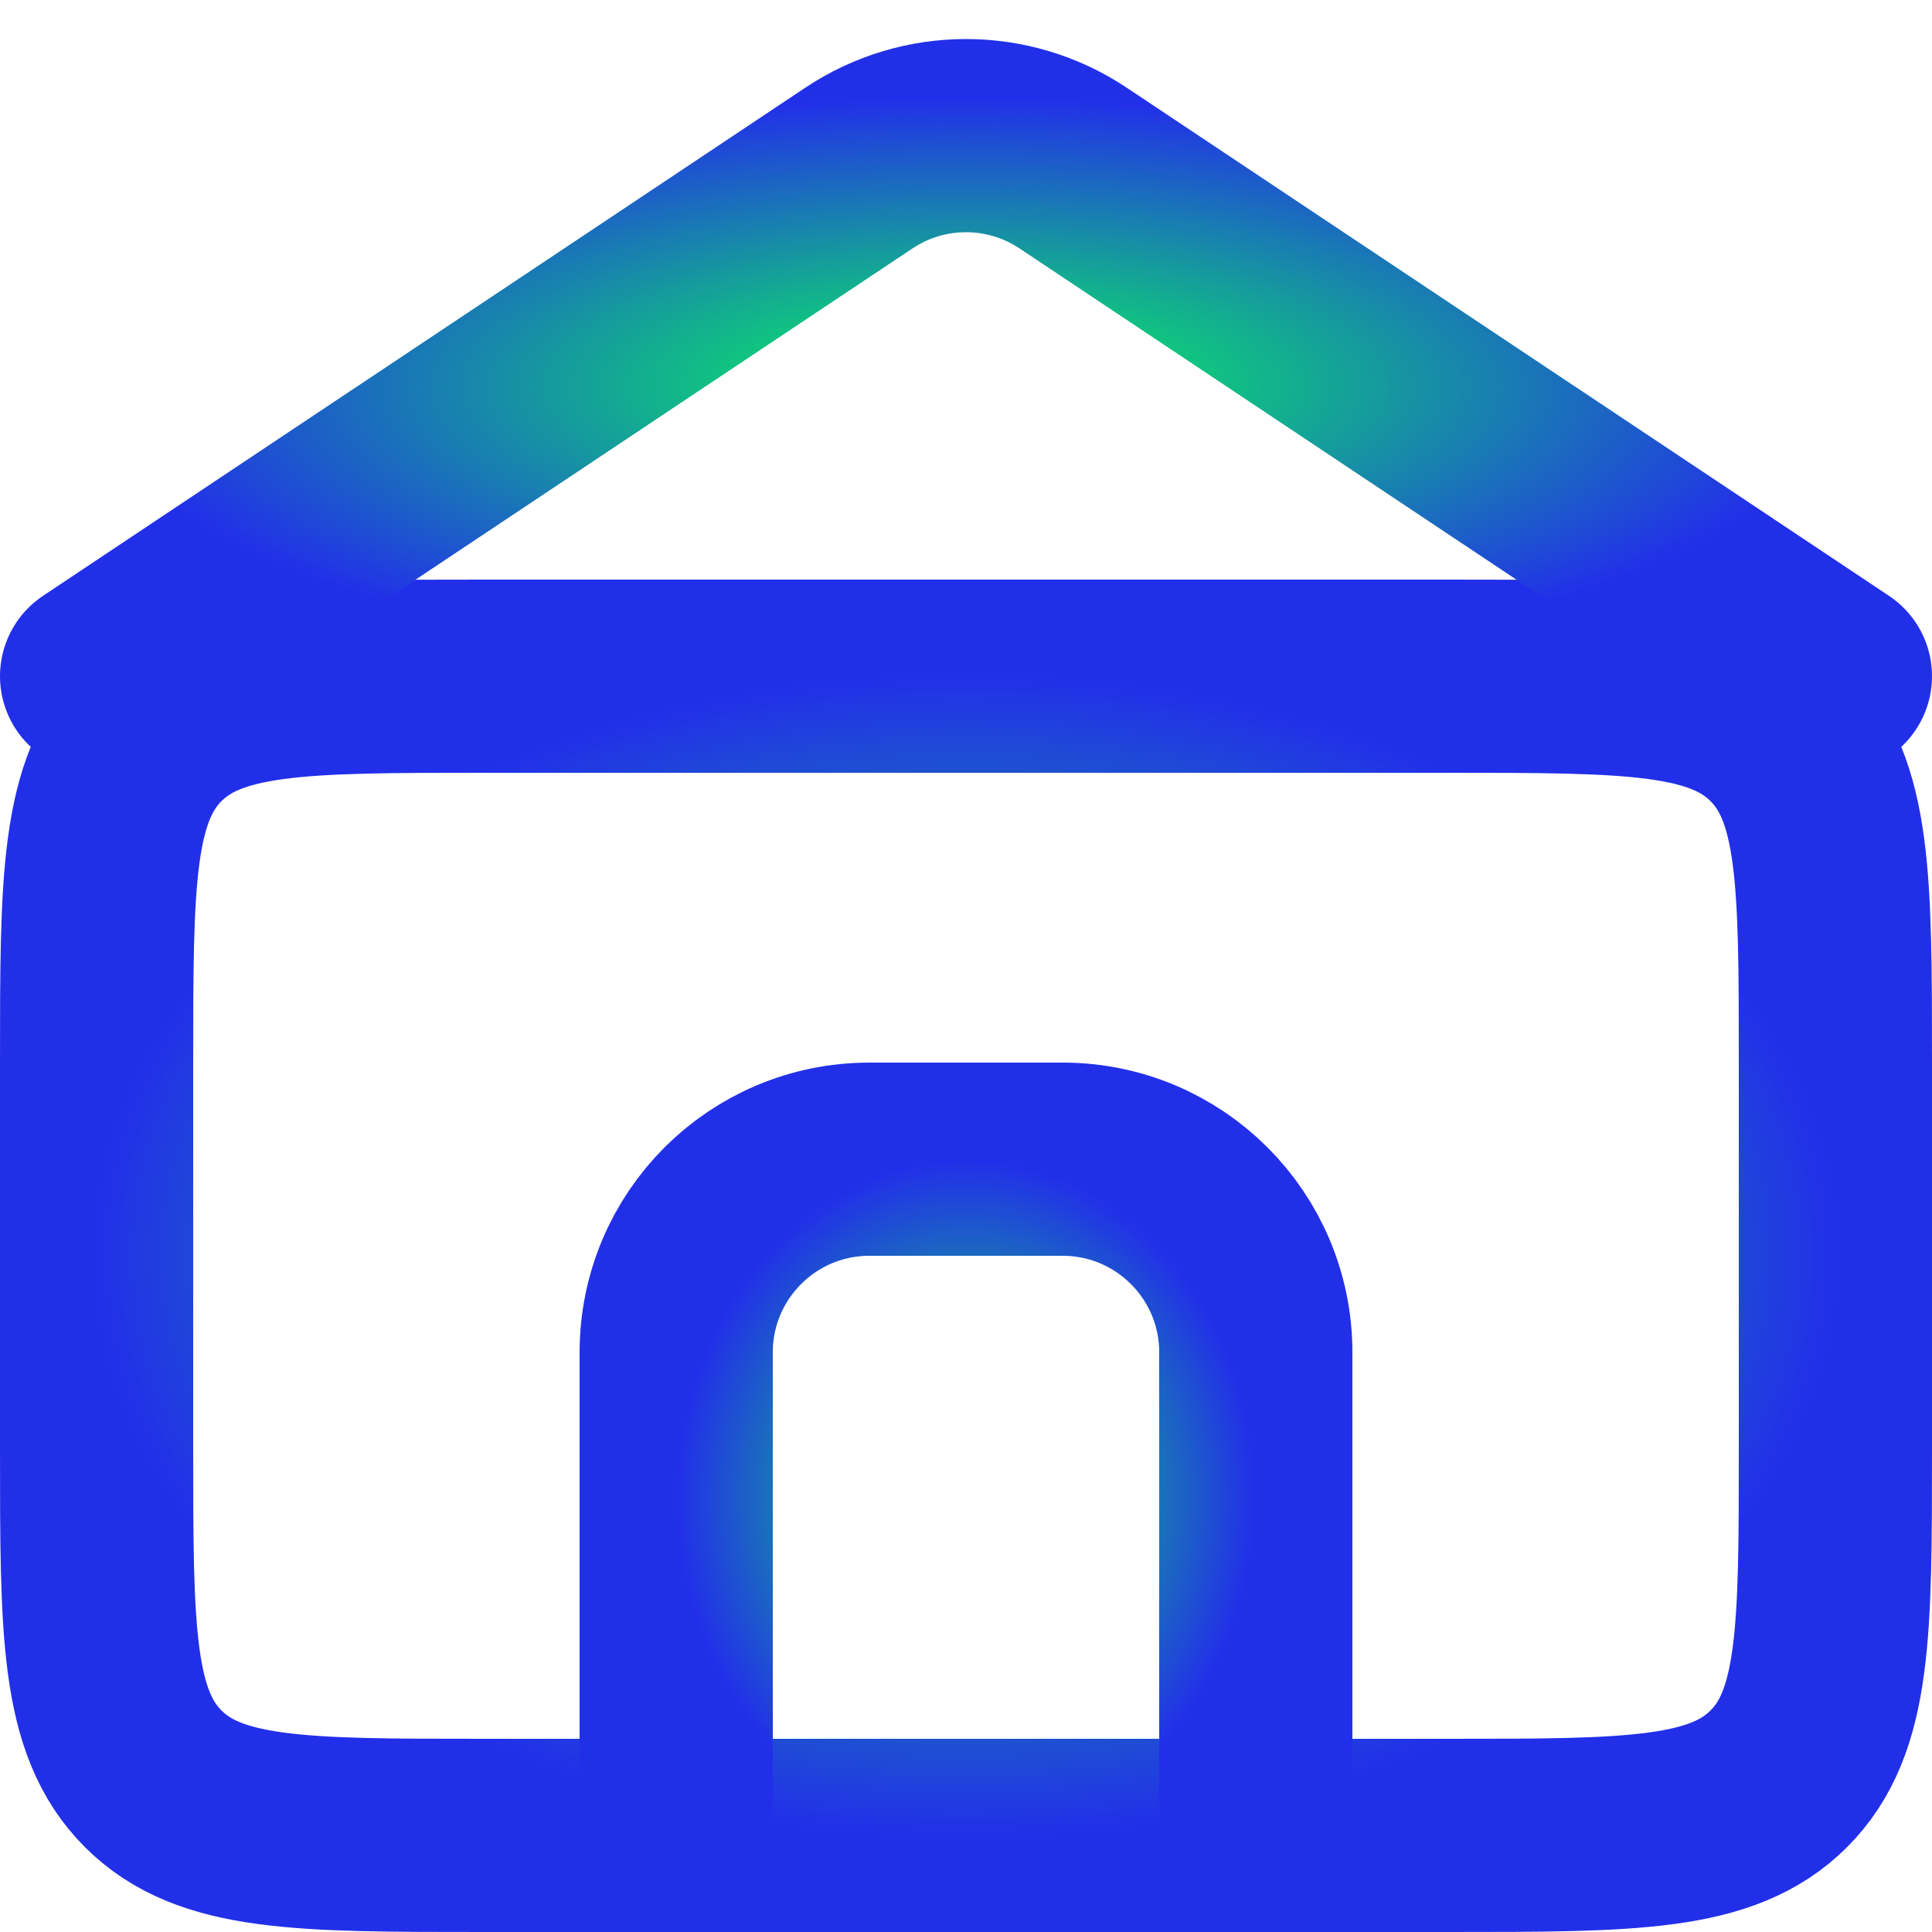 <svg width="20" height="20" viewBox="0 0 20 20" fill="none" xmlns="http://www.w3.org/2000/svg">
<path d="M1 15V11C1 9.114 1 8.172 1.586 7.586C2.172 7 3.114 7 5 7H15C16.886 7 17.828 7 18.414 7.586C19 8.172 19 9.114 19 11V15C19 16.886 19 17.828 18.414 18.414C17.828 19 16.886 19 15 19H5C3.114 19 2.172 19 1.586 18.414C1 17.828 1 16.886 1 15Z" stroke="url(#paint0_radial_163_364)" stroke-width="2" stroke-linecap="round" stroke-linejoin="round"/>
<path d="M1 7L8.891 1.74C9.562 1.292 10.438 1.292 11.109 1.74L19 7" stroke="url(#paint1_radial_163_364)" stroke-width="2" stroke-linecap="round" stroke-linejoin="round"/>
<path d="M7 19V14C7 12.895 7.895 12 9 12H11C12.105 12 13 12.895 13 14V19" stroke="url(#paint2_radial_163_364)" stroke-width="2" stroke-linecap="round" stroke-linejoin="round"/>
<defs>
<radialGradient id="paint0_radial_163_364" cx="0" cy="0" r="1" gradientUnits="userSpaceOnUse" gradientTransform="translate(10 13) rotate(90) scale(6 9)">
<stop stop-color="#0AFA5A"/>
<stop offset="1" stop-color="#222FE9"/>
</radialGradient>
<radialGradient id="paint1_radial_163_364" cx="0" cy="0" r="1" gradientUnits="userSpaceOnUse" gradientTransform="translate(10 4) rotate(90) scale(3 9)">
<stop stop-color="#0AFA5A"/>
<stop offset="1" stop-color="#222FE9"/>
</radialGradient>
<radialGradient id="paint2_radial_163_364" cx="0" cy="0" r="1" gradientUnits="userSpaceOnUse" gradientTransform="translate(10 15.5) rotate(90) scale(3.5 3)">
<stop stop-color="#0AFA5A"/>
<stop offset="1" stop-color="#222FE9"/>
</radialGradient>
</defs>
</svg>
